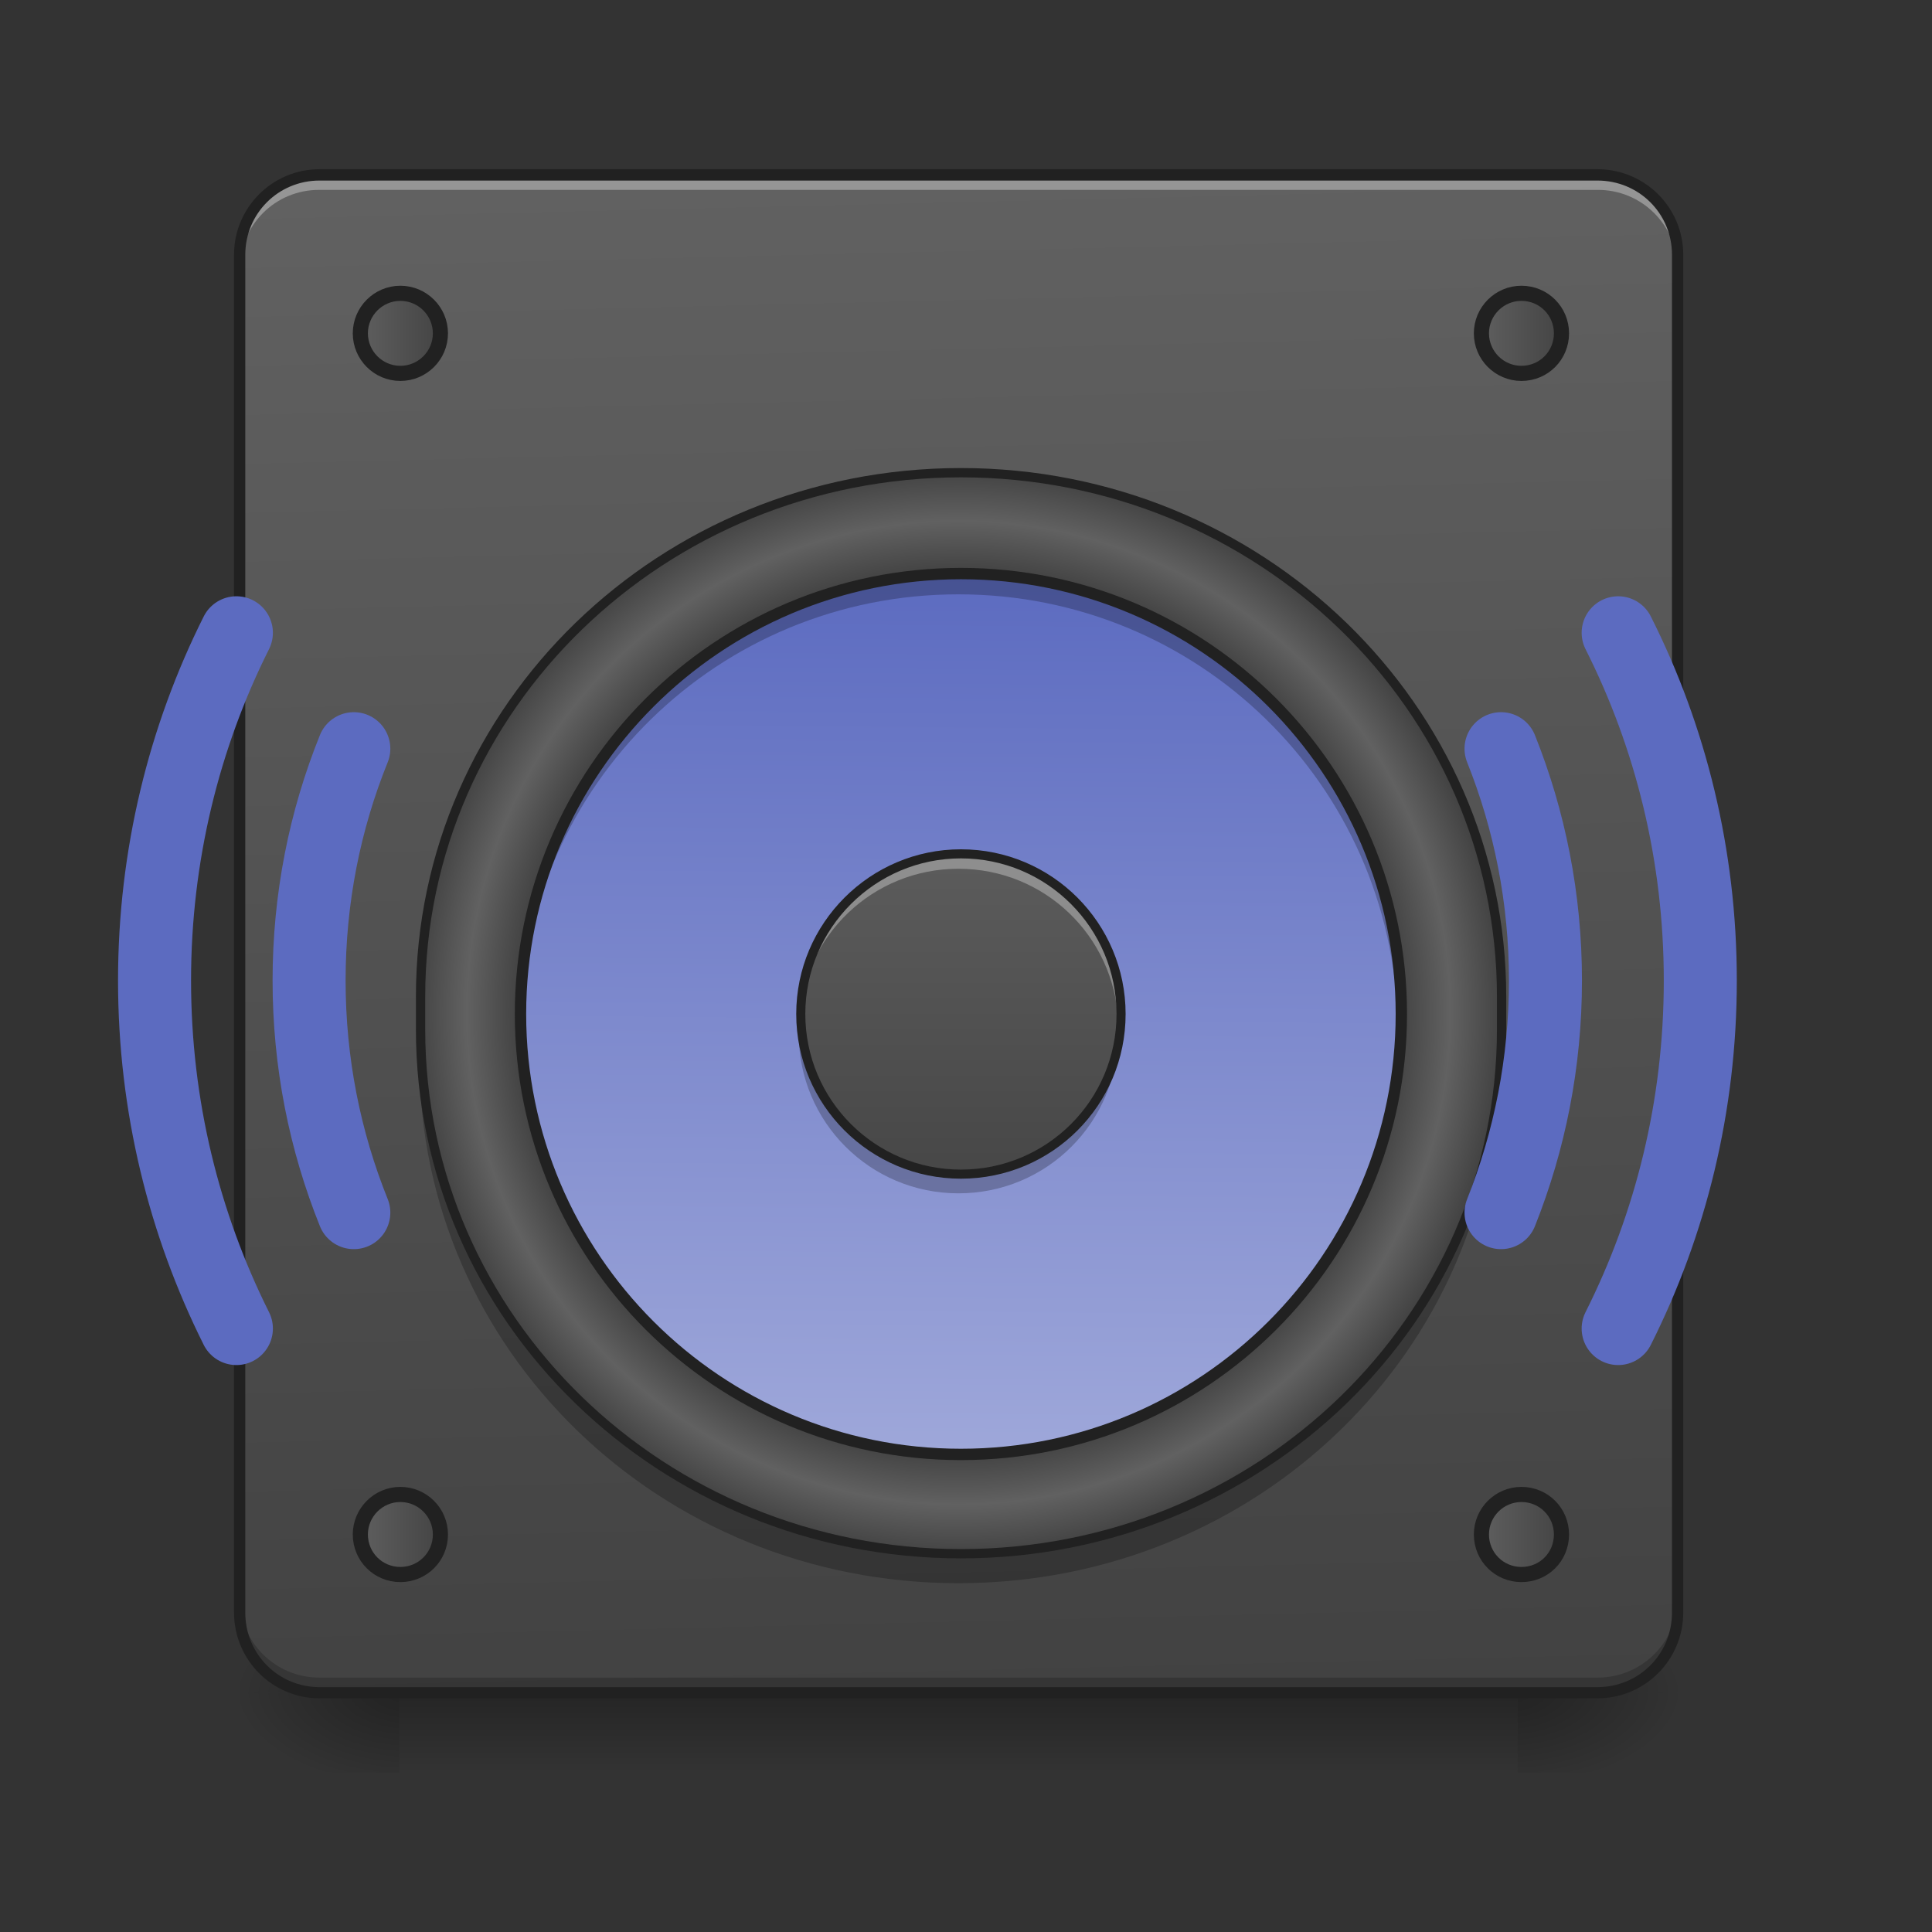 <svg height="24pt" viewBox="0 0 24 24" width="24pt" xmlns="http://www.w3.org/2000/svg" xmlns:xlink="http://www.w3.org/1999/xlink"><rect x="0" y="0" width="24" height="24" fill="#333333" stroke="none"/><linearGradient id="a" gradientUnits="userSpaceOnUse" x1="11.907" x2="11.907" y1="21.025" y2="22.018"><stop offset="0" stop-opacity=".275"/><stop offset="1" stop-opacity="0"/></linearGradient><linearGradient id="b"><stop offset="0" stop-opacity=".314"/><stop offset=".222" stop-opacity=".275"/><stop offset="1" stop-opacity="0"/></linearGradient><radialGradient id="c" cx="450.909" cy="189.579" gradientTransform="matrix(0 -.059 -.105 -0 38.602 47.697)" gradientUnits="userSpaceOnUse" r="21.167" xlink:href="#b"/><radialGradient id="d" cx="450.909" cy="189.579" gradientTransform="matrix(-0 .059 .105 0 -14.787 -5.646)" gradientUnits="userSpaceOnUse" r="21.167" xlink:href="#b"/><radialGradient id="e" cx="450.909" cy="189.579" gradientTransform="matrix(-0 -.059 .105 -0 -14.787 47.697)" gradientUnits="userSpaceOnUse" r="21.167" xlink:href="#b"/><radialGradient id="f" cx="450.909" cy="189.579" gradientTransform="matrix(0 .059 -.105 0 38.602 -5.646)" gradientUnits="userSpaceOnUse" r="21.167" xlink:href="#b"/><linearGradient id="g" gradientTransform="matrix(.057 0 0 .163 -4.391 25.231)" gradientUnits="userSpaceOnUse" x1="306.917" x2="305.955" y1="-25.792" y2="-141.415"><stop offset="0" stop-color="#424242"/><stop offset="1" stop-color="#616161"/></linearGradient><radialGradient id="h" cx="11.907" cy="12.58" gradientUnits="userSpaceOnUse" r="6.755"><stop offset="0" stop-color="#616161"/><stop offset=".808" stop-color="#424242"/><stop offset=".904" stop-color="#616161"/><stop offset="1" stop-color="#424242"/></radialGradient><linearGradient id="i" gradientUnits="userSpaceOnUse" x1="11.544" x2="11.441" y1="7.133" y2="18.19"><stop offset="0" stop-color="#5c6bc0"/><stop offset="1" stop-color="#9fa8da"/></linearGradient><linearGradient id="j"><stop offset="0" stop-color="#616161"/><stop offset="1" stop-color="#424242"/></linearGradient><linearGradient id="k" gradientTransform="matrix(1.333 0 0 1.333 -137.583 31.528)" gradientUnits="userSpaceOnUse" x1="395.375" x2="414.25" xlink:href="#j" y1="-118.396" y2="-118.396"/><linearGradient id="l" gradientUnits="userSpaceOnUse" x1="12.404" x2="12.404" xlink:href="#j" y1="9.614" y2="15.568"/><linearGradient id="m" gradientTransform="matrix(1.333 0 0 1.333 -433.917 31.528)" gradientUnits="userSpaceOnUse" x1="395.375" x2="414.25" xlink:href="#j" y1="-118.396" y2="-118.396"/><linearGradient id="n" gradientTransform="matrix(1.333 0 0 1.333 -137.583 349.028)" gradientUnits="userSpaceOnUse" x1="395.375" x2="414.25" xlink:href="#j" y1="-118.396" y2="-118.396"/><linearGradient id="o" gradientTransform="matrix(1.333 0 0 1.333 -433.917 349.028)" gradientUnits="userSpaceOnUse" x1="395.375" x2="414.25" xlink:href="#j" y1="-118.396" y2="-118.396"/><path d="m1675.116 1375.302c-55.743 110.856-136.68 206.909-235.253 280.603" fill="none" stroke="#5c6bc0" stroke-linecap="round" stroke-linejoin="round" stroke-width="75.591" transform="scale(.012)"/><path d="m1439.863 374.138c98.573 74.009 179.51 170.063 235.253 280.918" fill="none" stroke="#5c6bc0" stroke-linecap="round" stroke-linejoin="round" stroke-width="75.591" transform="scale(.012)"/><path d="m11.906 4.156c-2.129 0-4.082.742-5.613 1.977l-.359-.359c-.367-.367-.961-.367-1.328 0-.23.23-.316.547-.262.84.035-.18.121-.348.262-.488.367-.367.961-.367 1.328 0l.359.363c1.531-1.238 3.484-1.98 5.613-1.98 2.133 0 4.082.742 5.613 1.98l.363-.363c.367-.367.961-.367 1.328 0 .137.141.223.309.258.488.059-.293-.031-.609-.258-.84-.367-.367-.961-.367-1.328 0l-.363.359c-1.531-1.234-3.48-1.977-5.613-1.977zm-7.094 3.504c-1.145 1.5-1.824 3.375-1.824 5.414v.176c.043-2.059.773-3.945 1.977-5.438zm14.191 0-.156.152c1.203 1.492 1.938 3.379 1.977 5.438 0-.055.004-.117.004-.176 0-2.039-.68-3.914-1.824-5.414zm-14.191 11.184-.207.207c-.23.23-.316.547-.262.84.035-.18.121-.348.262-.488l.359-.359c-.051-.066-.102-.133-.152-.199zm14.191 0c-.051.066-.102.133-.156.199l.363.359c.137.141.223.309.258.488.059-.293-.031-.609-.258-.84zm0 0" fill="#fff" fill-opacity=".392"/><path d="m4.961 21.027h13.891v.992h-13.891zm0 0" fill="url(#a)"/><path d="m18.852 21.027h1.988v-.996h-1.988zm0 0" fill="url(#c)"/><path d="m4.961 21.027h-1.984v.992h1.984zm0 0" fill="url(#d)"/><path d="m4.961 21.027h-1.984v-.996h1.984zm0 0" fill="url(#e)"/><path d="m18.852 21.027h1.988v.992h-1.988zm0 0" fill="url(#f)"/><path d="m3.969 2.172h15.875c.551 0 .996.445.996.992v16.867c0 .551-.445.996-.996.996h-15.875c-.547 0-.992-.445-.992-.996v-16.867c0-.547.445-.992.992-.992zm0 0" fill="url(#g)"/><path d="m5.211 12.773v.398c0 3.598 2.984 6.496 6.695 6.496s6.699-2.898 6.699-6.496v-.398c0 3.602-2.988 6.496-6.699 6.496s-6.695-2.895-6.695-6.496zm0 0" fill-opacity=".235"/><path d="m3.969 20.965c-.551 0-.992-.445-.992-.992v-.125c0 .551.441.992.992.992h15.875c.551 0 .996-.441.996-.992v.125c0 .547-.445.992-.996.992zm0 0" fill-opacity=".196"/><path d="m3.969 2.234c-.551 0-.992.441-.992.992v.125c0-.551.441-.996.992-.992h15.875c.551-.004.996.441.996.992v-.125c0-.551-.445-.992-.996-.992zm0 0" fill="#e6e6e6" fill-opacity=".392"/><path d="m3.969 2.102c-.586 0-1.062.477-1.062 1.062v16.867c0 .59.477 1.066 1.062 1.066h15.875c.59 0 1.066-.477 1.066-1.066v-16.867c0-.586-.477-1.062-1.066-1.062zm0 .141h15.875c.516 0 .926.41.926.922v16.867c0 .516-.41.926-.926.926h-15.875c-.512 0-.922-.41-.922-.926v-16.867c0-.512.41-.922.922-.922zm0 0" fill="#212121"/><path d="m11.906 5.883c3.699 0 6.699 2.906 6.699 6.492v.406c0 3.59-3 6.496-6.699 6.496s-6.695-2.906-6.695-6.496v-.406c0-3.586 2.996-6.492 6.695-6.492zm0 0" fill="url(#h)"/><path d="m11.906 7.133c3.016 0 5.457 2.445 5.457 5.457 0 3.016-2.441 5.457-5.457 5.457-3.012 0-5.457-2.441-5.457-5.457 0-3.012 2.445-5.457 5.457-5.457zm0 0" fill="url(#i)"/><path d="m402.128-136.924c5.916 0 10.582 4.75 10.582 10.582 0 5.833-4.666 10.582-10.582 10.582-5.833 0-10.582-4.75-10.582-10.582 0-5.833 4.75-10.582 10.582-10.582zm0 0" fill="url(#k)" stroke="#212121" stroke-linecap="round" stroke-linejoin="round" stroke-width="4" transform="matrix(.047 0 0 .047 0 10.079)"/><path d="m11.906 10.605c1.098 0 1.984.891 1.984 1.984 0 1.098-.887 1.984-1.984 1.984-1.094 0-1.984-.887-1.984-1.984 0-1.094.891-1.984 1.984-1.984zm0 0" fill="url(#l)"/><path d="m105.823-136.924c5.833 0 10.582 4.75 10.582 10.582 0 5.833-4.75 10.582-10.582 10.582-5.833 0-10.582-4.75-10.582-10.582 0-5.833 4.75-10.582 10.582-10.582zm0 0" fill="url(#m)" stroke="#212121" stroke-linecap="round" stroke-linejoin="round" stroke-width="4" transform="matrix(.047 0 0 .047 0 10.079)"/><path d="m402.128 180.546c5.916 0 10.582 4.75 10.582 10.582 0 5.916-4.666 10.582-10.582 10.582-5.833 0-10.582-4.666-10.582-10.582 0-5.833 4.75-10.582 10.582-10.582zm0 0" fill="url(#n)" stroke="#212121" stroke-linecap="round" stroke-linejoin="round" stroke-width="4" transform="matrix(.047 0 0 .047 0 10.079)"/><path d="m105.823 180.546c5.833 0 10.582 4.75 10.582 10.582 0 5.916-4.75 10.582-10.582 10.582-5.833 0-10.582-4.666-10.582-10.582 0-5.833 4.75-10.582 10.582-10.582zm0 0" fill="url(#o)" stroke="#212121" stroke-linecap="round" stroke-linejoin="round" stroke-width="4" transform="matrix(.047 0 0 .047 0 10.079)"/><path d="m11.906 7.133c-3.023 0-5.457 2.434-5.457 5.457 0 .043 0 .082.004.121.066-2.965 2.473-5.328 5.453-5.328s5.391 2.363 5.457 5.328c0-.039 0-.078 0-.121 0-3.023-2.434-5.457-5.457-5.457zm0 0" fill-opacity=".235"/><path d="m9.926 12.715c0 .043-.004.082-.004.125 0 1.098.887 1.984 1.984 1.984 1.102 0 1.984-.887 1.984-1.984 0-.043 0-.082-.004-.125-.062 1.043-.922 1.859-1.98 1.859-1.055 0-1.914-.816-1.98-1.859zm0 0" fill-opacity=".235"/><path d="m253.976-62.848c64.327 0 116.406 52.162 116.406 116.406 0 64.327-52.078 116.406-116.406 116.406-64.244 0-116.406-52.078-116.406-116.406 0-64.244 52.162-116.406 116.406-116.406zm0 0" fill="none" stroke="#212121" stroke-linecap="round" stroke-width="3" transform="matrix(.047 0 0 .047 0 10.079)"/><path d="m253.976-89.512c78.909 0 142.903 61.994 142.903 138.487v8.666c0 76.576-63.994 138.57-142.903 138.57-78.909 0-142.82-61.994-142.82-138.57v-8.666c0-76.493 63.911-138.487 142.82-138.487zm0 0" fill="none" stroke="#212121" stroke-linecap="round" stroke-width="2.455" transform="matrix(.047 0 0 .047 0 10.079)"/><path d="m11.906 10.605c-1.098 0-1.984.887-1.984 1.984 0 .031 0 .062.004.094.047-1.055.914-1.891 1.98-1.891 1.07 0 1.934.836 1.984 1.891 0-.031 0-.062 0-.094 0-1.098-.883-1.984-1.984-1.984zm0 0" fill="#fff" fill-opacity=".314"/><g fill="none"><path d="m253.976 11.228c23.414 0 42.329 18.998 42.329 42.329 0 23.414-18.915 42.329-42.329 42.329-23.331 0-42.329-18.915-42.329-42.329 0-23.331 18.998-42.329 42.329-42.329zm0 0" stroke="#212121" stroke-width="2.4" transform="matrix(.047 0 0 .047 0 10.079)"/><path d="m366.264 1255.313c-29.918-74.324-46.295-155.261-46.295-240.292s16.376-165.968 46.295-239.977" stroke="#5c6bc0" stroke-linecap="round" stroke-linejoin="round" stroke-width="75.591" transform="scale(.012)"/><path d="m1553.867 775.044c29.603 74.009 45.98 154.946 45.98 239.977s-16.376 165.968-45.98 240.292" stroke="#5c6bc0" stroke-linecap="round" stroke-linejoin="round" stroke-width="75.591" transform="scale(.012)"/><path d="m244.701 1375.302c-54.168-108.336-84.716-230.529-84.716-360.281 0-129.436 30.548-251.944 84.716-359.966" stroke="#5c6bc0" stroke-linecap="round" stroke-linejoin="round" stroke-width="75.591" transform="scale(.012)"/><path d="m1675.116 655.056c54.483 108.021 85.031 230.529 85.031 359.966 0 129.751-30.548 251.944-85.031 360.281" stroke="#5c6bc0" stroke-linecap="round" stroke-linejoin="round" stroke-width="75.591" transform="scale(.012)"/></g></svg>